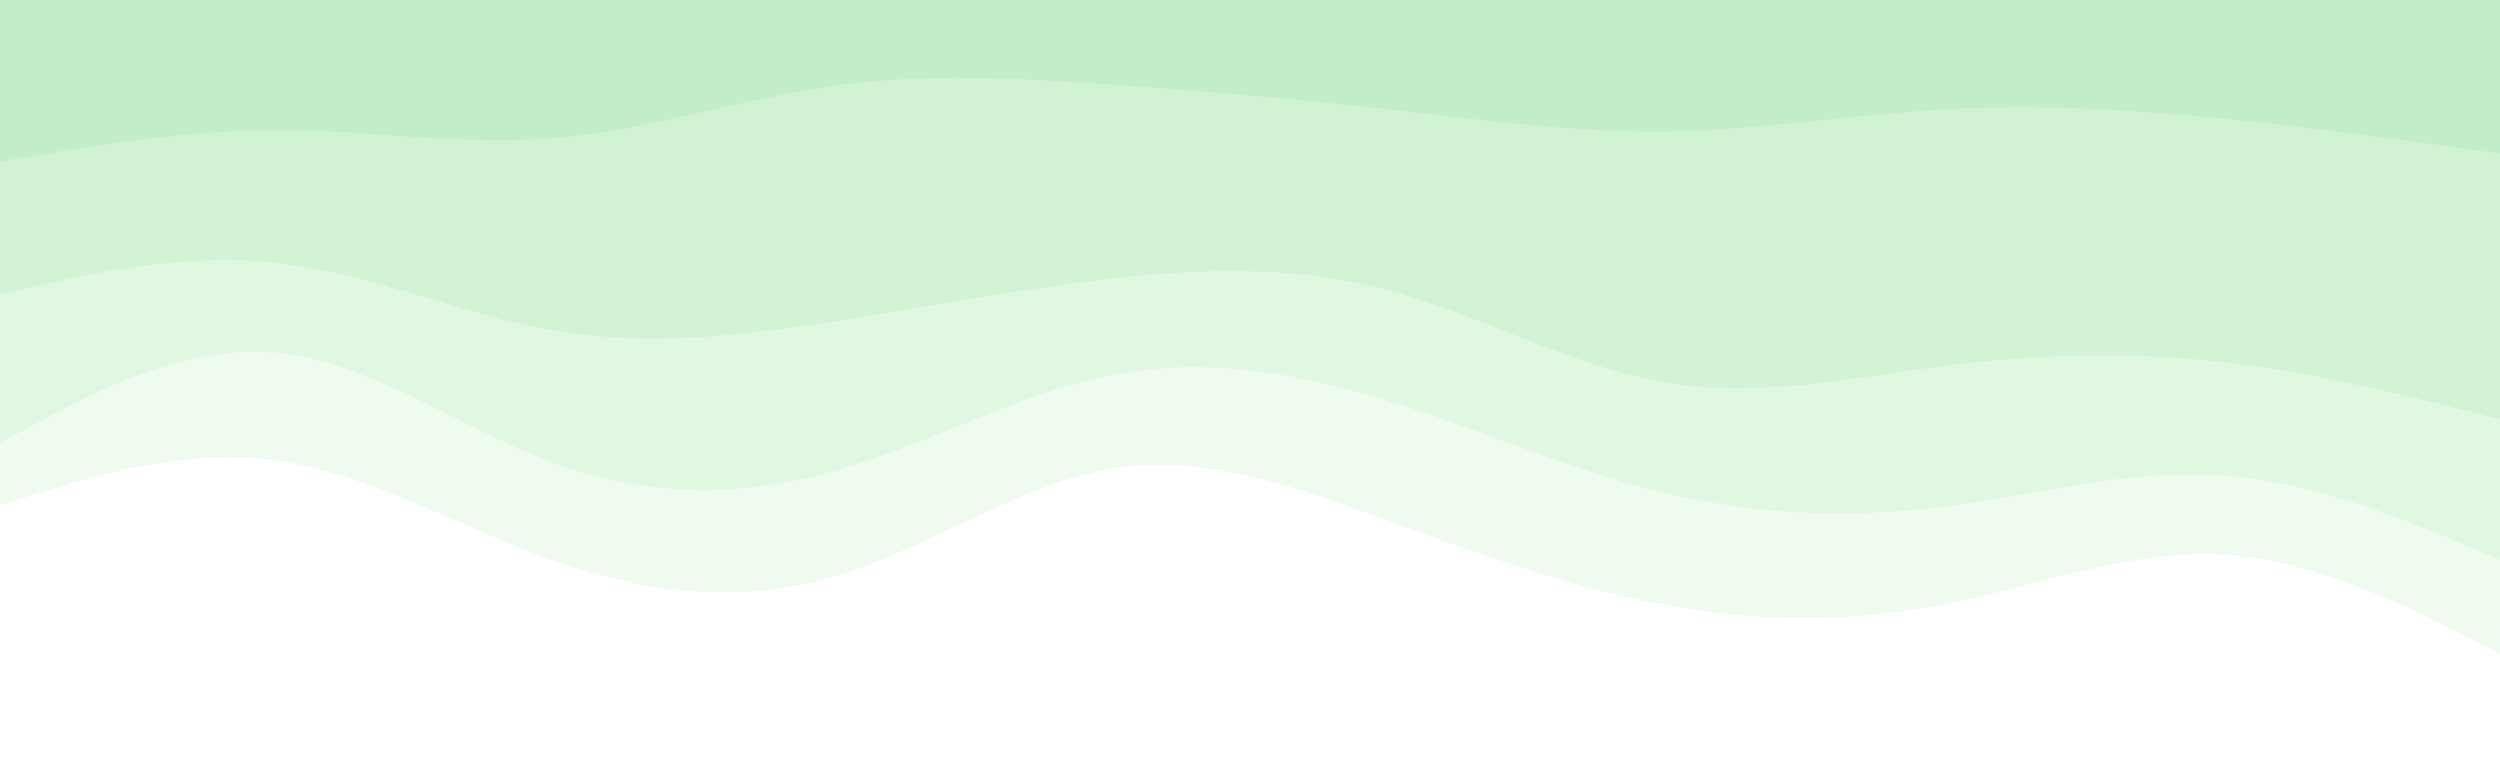 <svg id="visual" viewBox="0 0 960 300" width="960" height="300" xmlns="http://www.w3.org/2000/svg" xmlns:xlink="http://www.w3.org/1999/xlink" version="1.1"><rect x="0" y="0" width="960" height="300" fill="#333333" stroke="none"/><path d="M0 64L17.8 61C35.7 58 71.3 52 106.8 52C142.3 52 177.7 58 213.2 55C248.7 52 284.3 40 320 35C355.7 30 391.3 32 426.8 34.5C462.3 37 497.7 40 533.2 44C568.7 48 604.3 53 640 52.5C675.7 52 711.3 46 746.8 44C782.3 42 817.7 44 853.2 47.5C888.7 51 924.3 56 942.2 58.5L960 61L960 0L942.2 0C924.3 0 888.7 0 853.2 0C817.7 0 782.3 0 746.8 0C711.3 0 675.7 0 640 0C604.3 0 568.7 0 533.2 0C497.7 0 462.3 0 426.8 0C391.3 0 355.7 0 320 0C284.3 0 248.7 0 213.2 0C177.7 0 142.3 0 106.8 0C71.3 0 35.7 0 17.8 0L0 0Z" fill="#c1eec6"></path><path d="M0 115L17.8 111C35.7 107 71.3 99 106.8 103C142.3 107 177.7 123 213.2 129C248.7 135 284.3 131 320 125.5C355.7 120 391.3 113 426.8 109C462.3 105 497.7 104 533.2 113.5C568.7 123 604.3 143 640 149C675.7 155 711.3 147 746.8 142.5C782.3 138 817.7 137 853.2 141C888.7 145 924.3 154 942.2 158.5L960 163L960 59L942.2 56.5C924.3 54 888.7 49 853.2 45.5C817.7 42 782.3 40 746.8 42C711.3 44 675.7 50 640 50.5C604.3 51 568.7 46 533.2 42C497.7 38 462.3 35 426.8 32.5C391.3 30 355.7 28 320 33C284.3 38 248.7 50 213.2 53C177.7 56 142.3 50 106.8 50C71.3 50 35.7 56 17.8 59L0 62Z" fill="#d1f3d4"></path><path d="M0 172L17.8 162.5C35.7 153 71.3 134 106.8 137.5C142.3 141 177.7 167 213.2 180C248.7 193 284.3 193 320 183C355.7 173 391.3 153 426.8 146C462.3 139 497.7 145 533.2 156C568.7 167 604.3 183 640 191.5C675.7 200 711.3 201 746.8 196.5C782.3 192 817.7 182 853.2 184.5C888.7 187 924.3 202 942.2 209.5L960 217L960 161L942.2 156.5C924.3 152 888.7 143 853.2 139C817.7 135 782.3 136 746.8 140.5C711.3 145 675.7 153 640 147C604.3 141 568.7 121 533.2 111.5C497.7 102 462.3 103 426.8 107C391.3 111 355.7 118 320 123.5C284.3 129 248.7 133 213.2 127C177.7 121 142.3 105 106.8 101C71.3 97 35.7 105 17.8 109L0 113Z" fill="#e0f7e2"></path><path d="M0 196L17.8 190.5C35.7 185 71.3 174 106.8 179C142.3 184 177.7 205 213.2 217.5C248.7 230 284.3 234 320 223.5C355.7 213 391.3 188 426.8 182C462.3 176 497.7 189 533.2 202C568.7 215 604.3 228 640 234.5C675.7 241 711.3 241 746.8 234C782.3 227 817.7 213 853.2 215C888.7 217 924.3 235 942.2 244L960 253L960 215L942.2 207.5C924.3 200 888.7 185 853.2 182.5C817.7 180 782.3 190 746.8 194.5C711.3 199 675.7 198 640 189.5C604.3 181 568.7 165 533.2 154C497.7 143 462.3 137 426.8 144C391.3 151 355.7 171 320 181C284.3 191 248.7 191 213.2 178C177.7 165 142.3 139 106.8 135.5C71.3 132 35.7 151 17.8 160.5L0 170Z" fill="#f0fbf0"></path><path d="M0 301L17.8 301C35.7 301 71.3 301 106.8 301C142.3 301 177.7 301 213.2 301C248.7 301 284.3 301 320 301C355.7 301 391.3 301 426.8 301C462.3 301 497.7 301 533.2 301C568.7 301 604.3 301 640 301C675.7 301 711.3 301 746.8 301C782.3 301 817.7 301 853.2 301C888.7 301 924.3 301 942.2 301L960 301L960 251L942.2 242C924.3 233 888.7 215 853.2 213C817.7 211 782.3 225 746.8 232C711.3 239 675.7 239 640 232.5C604.3 226 568.7 213 533.2 200C497.7 187 462.3 174 426.8 180C391.3 186 355.7 211 320 221.5C284.3 232 248.7 228 213.2 215.5C177.7 203 142.3 182 106.8 177C71.3 172 35.7 183 17.8 188.5L0 194Z" fill="#ffffff"></path></svg>
